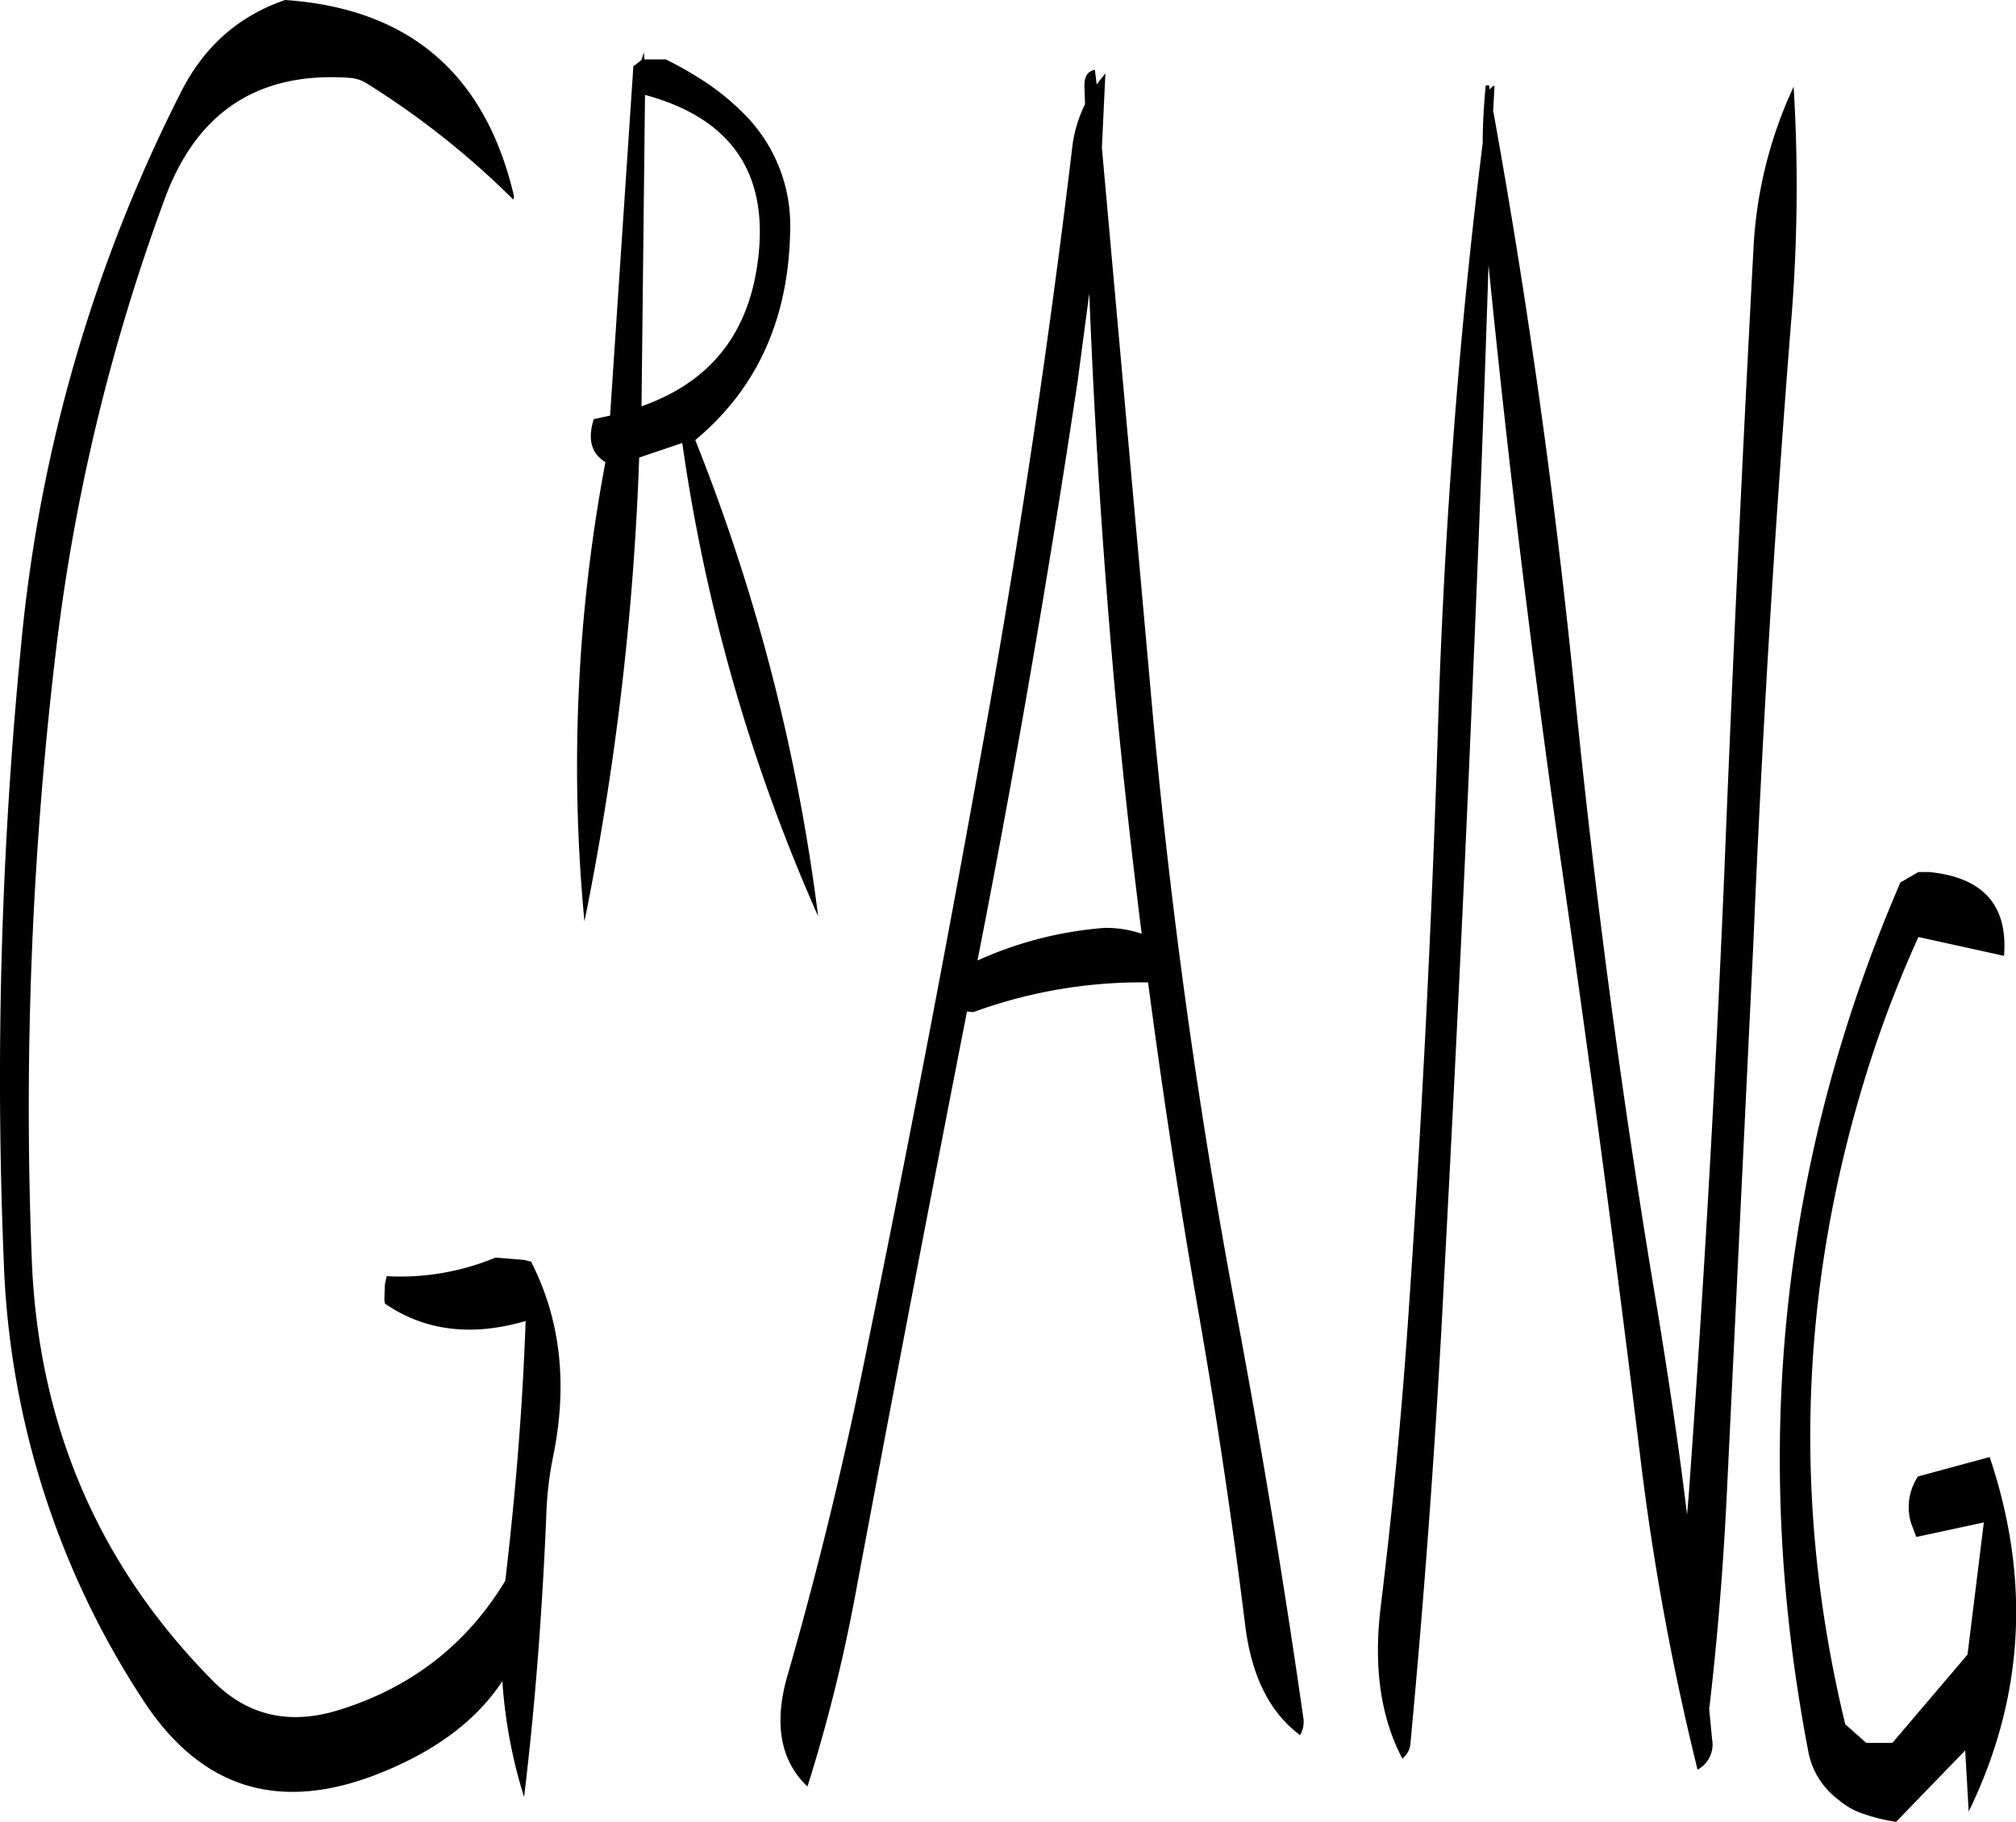 <svg id="Layer_1" data-name="Layer 1" xmlns="http://www.w3.org/2000/svg" viewBox="0 0 415.48 375.6"><defs><style>.cls-1{fill-rule:evenodd;}</style></defs><path class="cls-1" d="M294.48,124.32q1.62,41.58,5.4,83,2.34,24.66,5.4,49a22.9,22.9,0,0,0-7.68-1.2,77.92,77.92,0,0,0-26.16,6.72c7.8-39.72,14.64-79.44,20.64-119.4ZM202.2,147.6l.72-64.2c18.12,4.92,25.8,16.56,23.16,34.92C224,133,216.12,142.68,202.2,147.6Zm-26.28-43.32q-8.82-37.8-47.16-40.44c-9.48,3.24-16.68,9.48-21.48,19A316.3,316.3,0,0,0,74.4,196.2a917.78,917.78,0,0,0-3.6,128.52,175.87,175.87,0,0,0,28.56,89.4c11.64,18,27.36,23.28,47.4,15.84,12.36-4.68,21.24-11.16,26.76-19.56A102.59,102.59,0,0,0,178,434.28c2.28-18.84,3.72-38,4.56-57.6A72.38,72.38,0,0,1,184,364c3-14.76,1.56-28.08-4.56-40.08l-1.44-.36-5.88-.48a51.26,51.26,0,0,1-22.44,3.84l-.36,1.68-.12,3.12.12.84c8.16,5.64,17.88,6.84,29,3.6-.6,17.16-2,34.68-4.08,52.56l-.12,1c-7.92,13.08-19.32,22-34.32,26.64-10.08,3.12-18.72,1.2-25.8-5.88Q78.72,374.94,76.56,324a794.87,794.87,0,0,1,5.16-127.68,407,407,0,0,1,22.2-91.44c6.6-18,19.32-26.28,38-25a7.59,7.59,0,0,1,3.72,1.2A171.43,171.43,0,0,1,175.8,105Zm26.88-28.2-.12-1.44-.48,1.56-1.68,1.32-4.8,72-3.36.72c-1.32,4.2-.48,7.08,2.4,8.88a338.39,338.39,0,0,0-4.32,94.68,583.46,583.46,0,0,0,11.28-95.64l8.88-3a367.81,367.81,0,0,0,28,97.56,398.64,398.64,0,0,0-25.32-98.16c12.84-10.68,19.32-25.2,19.56-43.44A32.52,32.52,0,0,0,224,88a50.92,50.92,0,0,0-8.28-7,74.81,74.81,0,0,0-8.52-4.92Zm95,2.88L296,81.24l-.36-3q-2.16.36-2.16,3.24l.12,3.84A27.75,27.75,0,0,0,290.88,95Q283.32,157.86,272,220.2q-11.34,63.18-24.24,126-6.48,31.68-15.36,62.64c-3,10.08-1.68,17.88,4,23.28a332.72,332.72,0,0,0,9.72-38.76q11.34-60.66,23.16-121l1.32.12a100.56,100.56,0,0,1,36-6.12q4.5,34.2,10.44,68.28,5.58,32,9.6,64.44c1.32,10.32,5,17.76,11.28,22.44a5.35,5.35,0,0,0,.72-3.24q-6.12-42.84-14.28-86.16-11.7-62.64-17.28-126.48l-10-111.36ZM465.36,243.6l-3.72,2.16q-36.9,85.5-19,179a16,16,0,0,0,6.24,10.08,14.91,14.91,0,0,0,5.4,3,36.52,36.52,0,0,0,6.48,1.56L475,424.68l.72,12.6q17.1-35.1,4.32-73.08l-14.76,4a11.37,11.37,0,0,0-1.44,9.6l1.08,2.88,13.92-3-3.36,27.24L460,423.12h-5.4l-4.32-3.84q-16.74-69.12,5.4-137.4A241.83,241.83,0,0,1,465.36,257L483,260.88q1.26-15.66-15.48-17.28ZM378,81.48a2.13,2.13,0,0,0-1,.84l-.12-.84c-.48-.12-.72-.12-.72.24-.36,3.84-.6,7.68-.6,11.64-4.8,38.52-7.8,77.76-9.12,117.48-1.32,42.84-3.48,85.68-6.48,128.28q-2,27.9-5.4,55.8c-1.56,12.6,0,23,4.44,31.44a4.34,4.34,0,0,0,1.68-3.24q4-42.66,6.36-85.08c2.28-42.6,4.44-85.44,6.24-128.28,1.32-30.6,2.52-61,3.48-91.32,4,40.2,8.88,80.28,14.52,120.24,6.12,42.12,11.76,84.48,16.92,126.84a535,535,0,0,0,11.64,63.12,5.88,5.88,0,0,0,3-6.24l-.6-6.24c1.8-15.24,3-30.72,3.72-46.2l5.4-112.08q2.7-64.26,7.8-128.16a338.82,338.82,0,0,0,.48-48,89.31,89.31,0,0,0-8.28,33.48q-3.42,63.9-6,128.4-2.7,64.26-7.32,128.16l-.36,4.32c-2-16.56-4.56-33-7.32-49.44q-9.72-59.22-15.72-118.8-6.12-61.38-16.92-121.2Z" transform="translate(-69.99 -63.84)"/></svg>